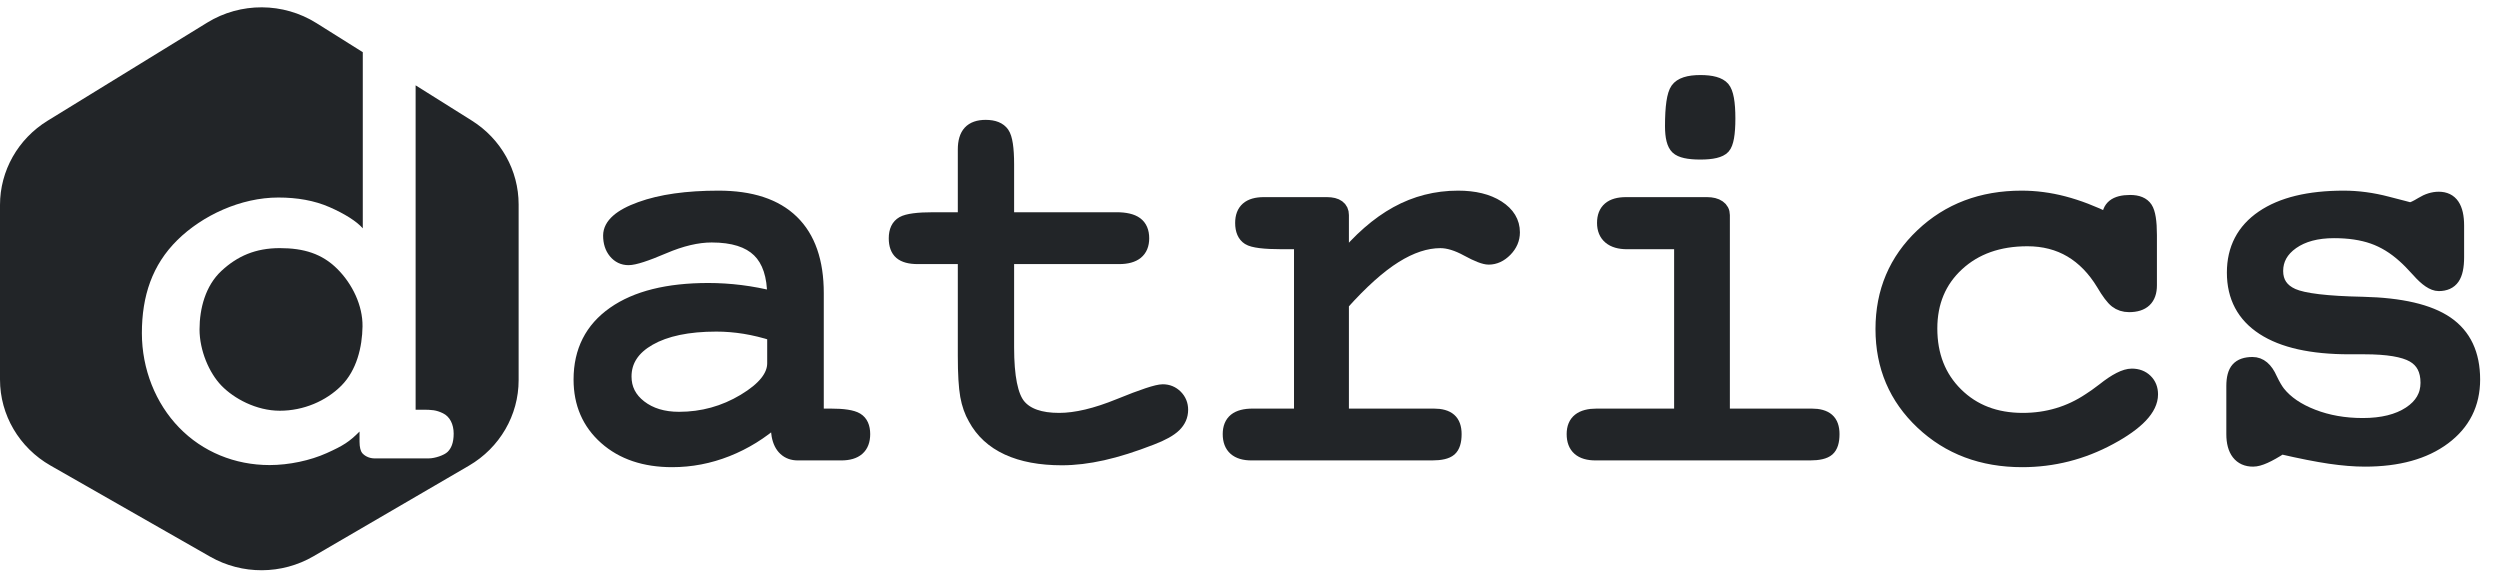 <svg width="113" height="26" viewBox="0 0 113 26" fill="none" xmlns="http://www.w3.org/2000/svg">
<path fill-rule="evenodd" clip-rule="evenodd" d="M16.398 10.321V2.359L14.303 1.044C12.802 0.102 10.878 0.093 9.368 1.021L2.153 5.456C0.813 6.279 0 7.718 0 9.265V17.156C0 18.756 0.869 20.235 2.282 21.042L9.498 25.161C10.945 25.987 12.736 25.979 14.175 25.14L21.197 21.048C22.589 20.237 23.442 18.768 23.442 17.183V9.238C23.442 7.706 22.645 6.279 21.326 5.451L18.786 3.857V18.519H19.097C19.505 18.519 19.71 18.529 20.022 18.68C20.334 18.831 20.506 19.176 20.506 19.6C20.506 20.024 20.39 20.271 20.232 20.425C20.074 20.58 19.65 20.719 19.384 20.719L16.927 20.72C16.639 20.719 16.442 20.564 16.371 20.479C16.3 20.394 16.251 20.212 16.251 19.968V19.506C15.791 19.968 15.52 20.141 14.771 20.479C14.022 20.817 13.06 21.021 12.186 21.021C10.613 21.021 9.158 20.422 8.097 19.327C7.035 18.233 6.413 16.687 6.413 15.059C6.413 13.374 6.882 11.973 8.014 10.854C9.146 9.735 10.889 8.928 12.579 8.928C13.437 8.928 14.206 9.063 14.889 9.36C15.572 9.657 16.122 10.004 16.398 10.321ZM10.009 12.244C9.286 12.915 9.019 13.947 9.019 14.89C9.019 15.833 9.447 16.849 10.009 17.43C10.572 18.012 11.582 18.565 12.648 18.565C13.722 18.565 14.738 18.127 15.431 17.43C16.123 16.733 16.373 15.689 16.386 14.752C16.398 13.816 15.933 12.839 15.244 12.153C14.555 11.467 13.73 11.215 12.648 11.215C11.55 11.215 10.732 11.573 10.009 12.244Z" fill="#222528"/>
<path fill-rule="evenodd" clip-rule="evenodd" d="M32.86 20.329C33.663 20.012 34.406 19.552 35.088 18.95L35.188 19.694C35.238 19.955 35.338 20.154 35.488 20.293C35.638 20.431 35.829 20.5 36.062 20.5H38.023C38.355 20.5 38.605 20.427 38.772 20.28C38.938 20.134 39.021 19.914 39.021 19.621C39.021 19.304 38.922 19.084 38.722 18.962C38.522 18.84 38.127 18.779 37.535 18.779H36.924V13.249C36.924 11.825 36.549 10.749 35.8 10.02C35.051 9.292 33.944 8.928 32.479 8.928C31.047 8.928 29.871 9.095 28.952 9.428C28.032 9.762 27.572 10.169 27.572 10.649C27.572 10.95 27.651 11.196 27.809 11.387C27.967 11.579 28.167 11.674 28.409 11.674C28.666 11.674 29.195 11.503 29.994 11.162C30.793 10.82 31.517 10.649 32.167 10.649C33.132 10.649 33.844 10.873 34.302 11.32C34.76 11.768 34.989 12.46 34.989 13.396V13.481C34.472 13.351 33.969 13.255 33.478 13.194C32.987 13.133 32.5 13.102 32.017 13.102C30.186 13.102 28.764 13.457 27.753 14.165C26.742 14.873 26.236 15.87 26.236 17.155C26.236 18.238 26.617 19.116 27.378 19.792C28.14 20.468 29.141 20.805 30.381 20.805C31.23 20.805 32.056 20.646 32.86 20.329ZM33.659 14.781C34.087 14.85 34.531 14.958 34.989 15.104V16.423C34.989 17.009 34.537 17.572 33.634 18.113C32.731 18.655 31.75 18.925 30.693 18.925C29.977 18.925 29.389 18.746 28.927 18.388C28.465 18.03 28.234 17.574 28.234 17.021C28.234 16.305 28.604 15.735 29.345 15.312C30.086 14.889 31.097 14.677 32.379 14.677C32.803 14.677 33.23 14.712 33.659 14.781Z" fill="#222528"/>
<path d="M35.088 18.95L35.397 18.908L35.319 18.331L34.883 18.716L35.088 18.95ZM35.188 19.694L34.88 19.736L34.881 19.744L34.883 19.753L35.188 19.694ZM36.924 18.779H36.613V19.09H36.924V18.779ZM35.8 10.02L36.017 9.797V9.797L35.8 10.02ZM28.952 9.428L28.846 9.136L28.952 9.428ZM34.989 13.481L34.912 13.783L35.3 13.88V13.481H34.989ZM27.753 14.165L27.575 13.91H27.575L27.753 14.165ZM34.989 15.104H35.3V14.877L35.083 14.808L34.989 15.104ZM33.634 18.113L33.794 18.38H33.794L33.634 18.113ZM29.345 15.312L29.191 15.042L29.345 15.312ZM34.883 18.716C34.225 19.296 33.513 19.736 32.745 20.04L32.974 20.618C33.812 20.287 34.586 19.808 35.294 19.183L34.883 18.716ZM35.497 19.653L35.397 18.908L34.78 18.991L34.88 19.736L35.497 19.653ZM35.699 20.064C35.611 19.983 35.535 19.851 35.494 19.636L34.883 19.753C34.941 20.059 35.065 20.326 35.277 20.521L35.699 20.064ZM36.062 20.189C35.895 20.189 35.783 20.142 35.699 20.064L35.277 20.521C35.492 20.72 35.763 20.811 36.062 20.811V20.189ZM38.023 20.189H36.062V20.811H38.023V20.189ZM38.566 20.047C38.479 20.123 38.317 20.189 38.023 20.189V20.811C38.394 20.811 38.731 20.73 38.977 20.514L38.566 20.047ZM38.71 19.621C38.71 19.855 38.646 19.977 38.566 20.047L38.977 20.514C39.231 20.291 39.333 19.973 39.333 19.621H38.71ZM38.559 19.227C38.635 19.274 38.71 19.369 38.71 19.621H39.333C39.333 19.238 39.208 18.894 38.884 18.696L38.559 19.227ZM37.535 19.09C37.822 19.09 38.051 19.105 38.228 19.132C38.41 19.16 38.511 19.198 38.559 19.227L38.884 18.696C38.733 18.604 38.536 18.55 38.323 18.517C38.104 18.483 37.84 18.468 37.535 18.468V19.09ZM36.924 19.09H37.535V18.468H36.924V19.09ZM36.613 13.249V18.779H37.235V13.249H36.613ZM35.583 10.243C36.253 10.894 36.613 11.877 36.613 13.249H37.235C37.235 11.772 36.846 10.603 36.017 9.797L35.583 10.243ZM32.479 9.239C33.896 9.239 34.912 9.591 35.583 10.243L36.017 9.797C35.19 8.993 33.992 8.617 32.479 8.617V9.239ZM29.058 9.721C29.932 9.404 31.068 9.239 32.479 9.239V8.617C31.026 8.617 29.811 8.785 28.846 9.136L29.058 9.721ZM27.883 10.649C27.883 10.521 27.94 10.379 28.123 10.217C28.311 10.05 28.615 9.881 29.058 9.721L28.846 9.136C28.368 9.309 27.982 9.51 27.711 9.751C27.434 9.996 27.261 10.296 27.261 10.649H27.883ZM28.049 11.189C27.946 11.065 27.883 10.894 27.883 10.649H27.261C27.261 11.006 27.356 11.328 27.569 11.586L28.049 11.189ZM28.409 11.363C28.263 11.363 28.15 11.311 28.049 11.189L27.569 11.586C27.785 11.846 28.071 11.985 28.409 11.985V11.363ZM29.872 10.876C29.477 11.045 29.154 11.169 28.903 11.25C28.642 11.334 28.485 11.363 28.409 11.363V11.985C28.59 11.985 28.826 11.929 29.094 11.842C29.371 11.753 29.712 11.62 30.116 11.448L29.872 10.876ZM32.167 10.338C31.464 10.338 30.697 10.523 29.872 10.876L30.116 11.448C30.889 11.117 31.571 10.96 32.167 10.96V10.338ZM34.519 11.098C33.98 10.57 33.173 10.338 32.167 10.338V10.96C33.092 10.96 33.708 11.175 34.084 11.543L34.519 11.098ZM35.3 13.396C35.3 12.415 35.06 11.626 34.519 11.098L34.084 11.543C34.459 11.909 34.677 12.505 34.677 13.396H35.3ZM35.3 13.481V13.396H34.677V13.481H35.3ZM33.439 13.503C33.917 13.562 34.408 13.655 34.912 13.783L35.065 13.179C34.537 13.046 34.021 12.948 33.516 12.885L33.439 13.503ZM32.017 13.414C32.486 13.414 32.961 13.443 33.439 13.503L33.516 12.885C33.013 12.823 32.513 12.791 32.017 12.791V13.414ZM27.931 14.419C28.871 13.762 30.22 13.414 32.017 13.414V12.791C30.151 12.791 28.658 13.151 27.575 13.91L27.931 14.419ZM26.547 17.155C26.547 15.966 27.007 15.066 27.931 14.419L27.575 13.91C26.476 14.679 25.925 15.773 25.925 17.155H26.547ZM27.585 19.559C26.894 18.947 26.547 18.155 26.547 17.155H25.925C25.925 18.32 26.339 19.286 27.172 20.025L27.585 19.559ZM30.381 20.494C29.2 20.494 28.278 20.174 27.585 19.559L27.172 20.025C28.002 20.761 29.082 21.116 30.381 21.116V20.494ZM32.745 20.04C31.978 20.343 31.19 20.494 30.381 20.494V21.116C31.27 21.116 32.135 20.95 32.974 20.618L32.745 20.04ZM35.083 14.808C34.612 14.658 34.154 14.546 33.708 14.474L33.609 15.088C34.021 15.155 34.449 15.259 34.894 15.401L35.083 14.808ZM35.3 16.423V15.104H34.677V16.423H35.3ZM33.794 18.38C34.716 17.828 35.3 17.183 35.3 16.423H34.677C34.677 16.834 34.358 17.317 33.474 17.847L33.794 18.38ZM30.693 19.236C31.807 19.236 32.842 18.951 33.794 18.38L33.474 17.847C32.619 18.359 31.694 18.614 30.693 18.614V19.236ZM28.736 18.634C29.264 19.043 29.924 19.236 30.693 19.236V18.614C30.031 18.614 29.513 18.449 29.117 18.142L28.736 18.634ZM27.923 17.021C27.923 17.677 28.203 18.221 28.736 18.634L29.117 18.142C28.726 17.839 28.545 17.472 28.545 17.021H27.923ZM29.191 15.042C28.375 15.508 27.923 16.17 27.923 17.021H28.545C28.545 16.44 28.833 15.963 29.499 15.582L29.191 15.042ZM32.379 14.366C31.068 14.366 29.996 14.582 29.191 15.042L29.499 15.582C30.175 15.196 31.126 14.988 32.379 14.988V14.366ZM33.708 14.474C33.264 14.402 32.82 14.366 32.379 14.366V14.988C32.786 14.988 33.197 15.022 33.609 15.088L33.708 14.474Z" fill="#222528"/>
<path fill-rule="evenodd" clip-rule="evenodd" d="M50.459 9.904C50.867 9.904 51.164 9.973 51.352 10.112C51.539 10.25 51.633 10.47 51.633 10.771C51.633 11.056 51.545 11.269 51.37 11.412C51.196 11.554 50.933 11.626 50.584 11.626H45.527V15.703C45.527 17.037 45.704 17.916 46.058 18.339C46.411 18.762 47.017 18.974 47.874 18.974C48.632 18.974 49.539 18.759 50.596 18.327C51.653 17.896 52.307 17.68 52.556 17.68C52.79 17.68 52.987 17.762 53.15 17.924C53.312 18.087 53.393 18.287 53.393 18.523C53.393 18.791 53.291 19.025 53.087 19.224C52.883 19.424 52.536 19.617 52.045 19.804C51.229 20.122 50.494 20.354 49.841 20.5C49.187 20.646 48.574 20.72 47.999 20.72C47.025 20.72 46.208 20.567 45.546 20.262C44.884 19.957 44.391 19.503 44.066 18.901C43.9 18.616 43.781 18.278 43.71 17.888C43.64 17.497 43.604 16.895 43.604 16.081V11.626H41.482C41.132 11.626 40.878 11.558 40.72 11.424C40.562 11.29 40.483 11.072 40.483 10.771C40.483 10.437 40.591 10.21 40.807 10.087C41.024 9.965 41.486 9.904 42.193 9.904H43.604V6.755C43.604 6.405 43.681 6.147 43.835 5.98C43.989 5.813 44.228 5.729 44.553 5.729C44.919 5.729 45.173 5.831 45.315 6.035C45.456 6.238 45.527 6.702 45.527 7.426V9.904H50.459Z" fill="#222528" stroke="#222528" stroke-width="0.622"/>
<path fill-rule="evenodd" clip-rule="evenodd" d="M60.66 18.779H64.805C65.13 18.779 65.369 18.846 65.523 18.98C65.677 19.114 65.754 19.328 65.754 19.621C65.754 19.955 65.681 20.185 65.536 20.311C65.39 20.437 65.122 20.5 64.731 20.5H56.565C56.24 20.5 55.995 20.427 55.828 20.28C55.662 20.134 55.578 19.914 55.578 19.621C55.578 19.336 55.664 19.125 55.834 18.986C56.005 18.848 56.269 18.779 56.627 18.779H58.8V10.954H57.951C57.143 10.954 56.64 10.891 56.44 10.765C56.24 10.639 56.14 10.409 56.14 10.075C56.14 9.79 56.221 9.577 56.384 9.434C56.546 9.292 56.794 9.221 57.127 9.221H59.974C60.198 9.221 60.369 9.263 60.485 9.349C60.602 9.434 60.66 9.558 60.66 9.721V11.796C61.451 10.828 62.275 10.108 63.132 9.636C63.99 9.164 64.914 8.928 65.904 8.928C66.645 8.928 67.244 9.074 67.702 9.367C68.16 9.66 68.389 10.039 68.389 10.502C68.389 10.803 68.274 11.07 68.046 11.302C67.817 11.534 67.565 11.65 67.29 11.65C67.099 11.65 66.776 11.526 66.323 11.278C65.869 11.029 65.463 10.905 65.105 10.905C64.456 10.905 63.771 11.131 63.051 11.583C62.331 12.034 61.534 12.748 60.66 13.725V18.779Z" fill="#222528" stroke="#222528" stroke-width="0.622"/>
<path fill-rule="evenodd" clip-rule="evenodd" d="M75.569 5.705C75.569 4.826 75.65 4.273 75.812 4.045C75.974 3.817 76.322 3.703 76.855 3.703C77.371 3.703 77.712 3.799 77.879 3.99C78.045 4.181 78.128 4.635 78.128 5.351C78.128 6.051 78.051 6.484 77.897 6.651C77.743 6.818 77.396 6.901 76.855 6.901C76.322 6.901 75.974 6.824 75.812 6.669C75.65 6.515 75.569 6.193 75.569 5.705Z" fill="#222528" stroke="#222528" stroke-width="0.622"/>
<path fill-rule="evenodd" clip-rule="evenodd" d="M77.879 18.779H81.886C82.211 18.779 82.45 18.846 82.604 18.98C82.758 19.114 82.835 19.328 82.835 19.621C82.835 19.955 82.763 20.185 82.617 20.311C82.471 20.437 82.203 20.5 81.812 20.5H72.123C71.79 20.5 71.54 20.427 71.374 20.28C71.207 20.134 71.124 19.914 71.124 19.621C71.124 19.336 71.211 19.125 71.386 18.986C71.561 18.848 71.823 18.779 72.173 18.779H75.981V10.954H73.546C73.205 10.954 72.945 10.879 72.766 10.728C72.587 10.578 72.497 10.36 72.497 10.075C72.497 9.79 72.58 9.577 72.747 9.434C72.913 9.292 73.163 9.221 73.496 9.221H77.154C77.379 9.221 77.556 9.265 77.685 9.355C77.814 9.444 77.879 9.567 77.879 9.721V18.779Z" fill="#222528" stroke="#222528" stroke-width="0.622"/>
<path fill-rule="evenodd" clip-rule="evenodd" d="M95.309 9.953V9.904C95.309 9.636 95.388 9.438 95.546 9.312C95.704 9.186 95.95 9.123 96.283 9.123C96.624 9.123 96.859 9.221 96.988 9.416C97.117 9.611 97.182 10.014 97.182 10.624V12.895C97.182 13.196 97.103 13.422 96.945 13.572C96.787 13.723 96.549 13.798 96.233 13.798C96.008 13.798 95.815 13.735 95.652 13.609C95.49 13.483 95.292 13.22 95.059 12.822C94.66 12.163 94.175 11.664 93.605 11.326C93.035 10.989 92.379 10.82 91.638 10.82C90.34 10.82 89.285 11.194 88.473 11.943C87.662 12.692 87.256 13.66 87.256 14.848C87.256 16.061 87.645 17.052 88.423 17.821C89.201 18.59 90.202 18.974 91.426 18.974C91.984 18.974 92.514 18.899 93.018 18.748C93.522 18.598 93.998 18.372 94.448 18.071C94.606 17.973 94.818 17.823 95.084 17.619C95.625 17.188 96.05 16.972 96.358 16.972C96.616 16.972 96.826 17.052 96.988 17.21C97.151 17.369 97.232 17.574 97.232 17.827C97.232 18.47 96.61 19.127 95.365 19.798C94.121 20.47 92.799 20.805 91.401 20.805C89.595 20.805 88.09 20.24 86.887 19.108C85.685 17.977 85.083 16.565 85.083 14.873C85.083 13.18 85.683 11.766 86.881 10.631C88.08 9.495 89.578 8.928 91.376 8.928C92.009 8.928 92.643 9.011 93.28 9.178C93.917 9.345 94.593 9.603 95.309 9.953Z" fill="#222528" stroke="#222528" stroke-width="0.622"/>
<path fill-rule="evenodd" clip-rule="evenodd" d="M100.941 19.621V17.448C100.941 17.09 101.009 16.834 101.147 16.679C101.284 16.525 101.507 16.447 101.815 16.447C102.156 16.447 102.426 16.675 102.626 17.131C102.759 17.408 102.88 17.615 102.988 17.753C103.338 18.193 103.854 18.545 104.537 18.809C105.219 19.074 105.972 19.206 106.796 19.206C107.679 19.206 108.386 19.031 108.919 18.681C109.452 18.331 109.718 17.871 109.718 17.302C109.718 16.724 109.504 16.313 109.075 16.069C108.646 15.825 107.912 15.703 106.871 15.703H106.185C104.487 15.703 103.192 15.414 102.302 14.836C101.411 14.258 100.966 13.42 100.966 12.321C100.966 11.247 101.401 10.413 102.27 9.819C103.14 9.225 104.362 8.928 105.935 8.928C106.576 8.928 107.229 9.015 107.895 9.19C108.561 9.365 108.911 9.453 108.944 9.453C109.036 9.453 109.21 9.373 109.468 9.215C109.726 9.056 109.98 8.977 110.23 8.977C110.513 8.977 110.723 9.078 110.861 9.282C110.998 9.485 111.067 9.79 111.067 10.197V11.626C111.067 12.057 111 12.368 110.867 12.559C110.734 12.751 110.521 12.846 110.23 12.846C109.98 12.846 109.672 12.639 109.306 12.224C109.048 11.939 108.836 11.723 108.669 11.577C108.228 11.178 107.758 10.891 107.258 10.716C106.759 10.541 106.172 10.454 105.498 10.454C104.716 10.454 104.085 10.623 103.606 10.96C103.128 11.298 102.888 11.727 102.888 12.248C102.888 12.761 103.134 13.127 103.625 13.347C104.116 13.566 105.173 13.693 106.796 13.725C108.528 13.766 109.793 14.061 110.592 14.61C111.391 15.159 111.791 16.008 111.791 17.155C111.791 18.254 111.35 19.133 110.467 19.792C109.585 20.451 108.395 20.781 106.896 20.781C106.422 20.781 105.893 20.738 105.311 20.653C104.728 20.567 103.996 20.423 103.113 20.219C102.822 20.406 102.572 20.547 102.364 20.64C102.156 20.734 101.981 20.781 101.84 20.781C101.548 20.781 101.326 20.681 101.172 20.482C101.018 20.282 100.941 19.995 100.941 19.621Z" fill="#222528" stroke="#222528" stroke-width="0.622"/>
</svg>
